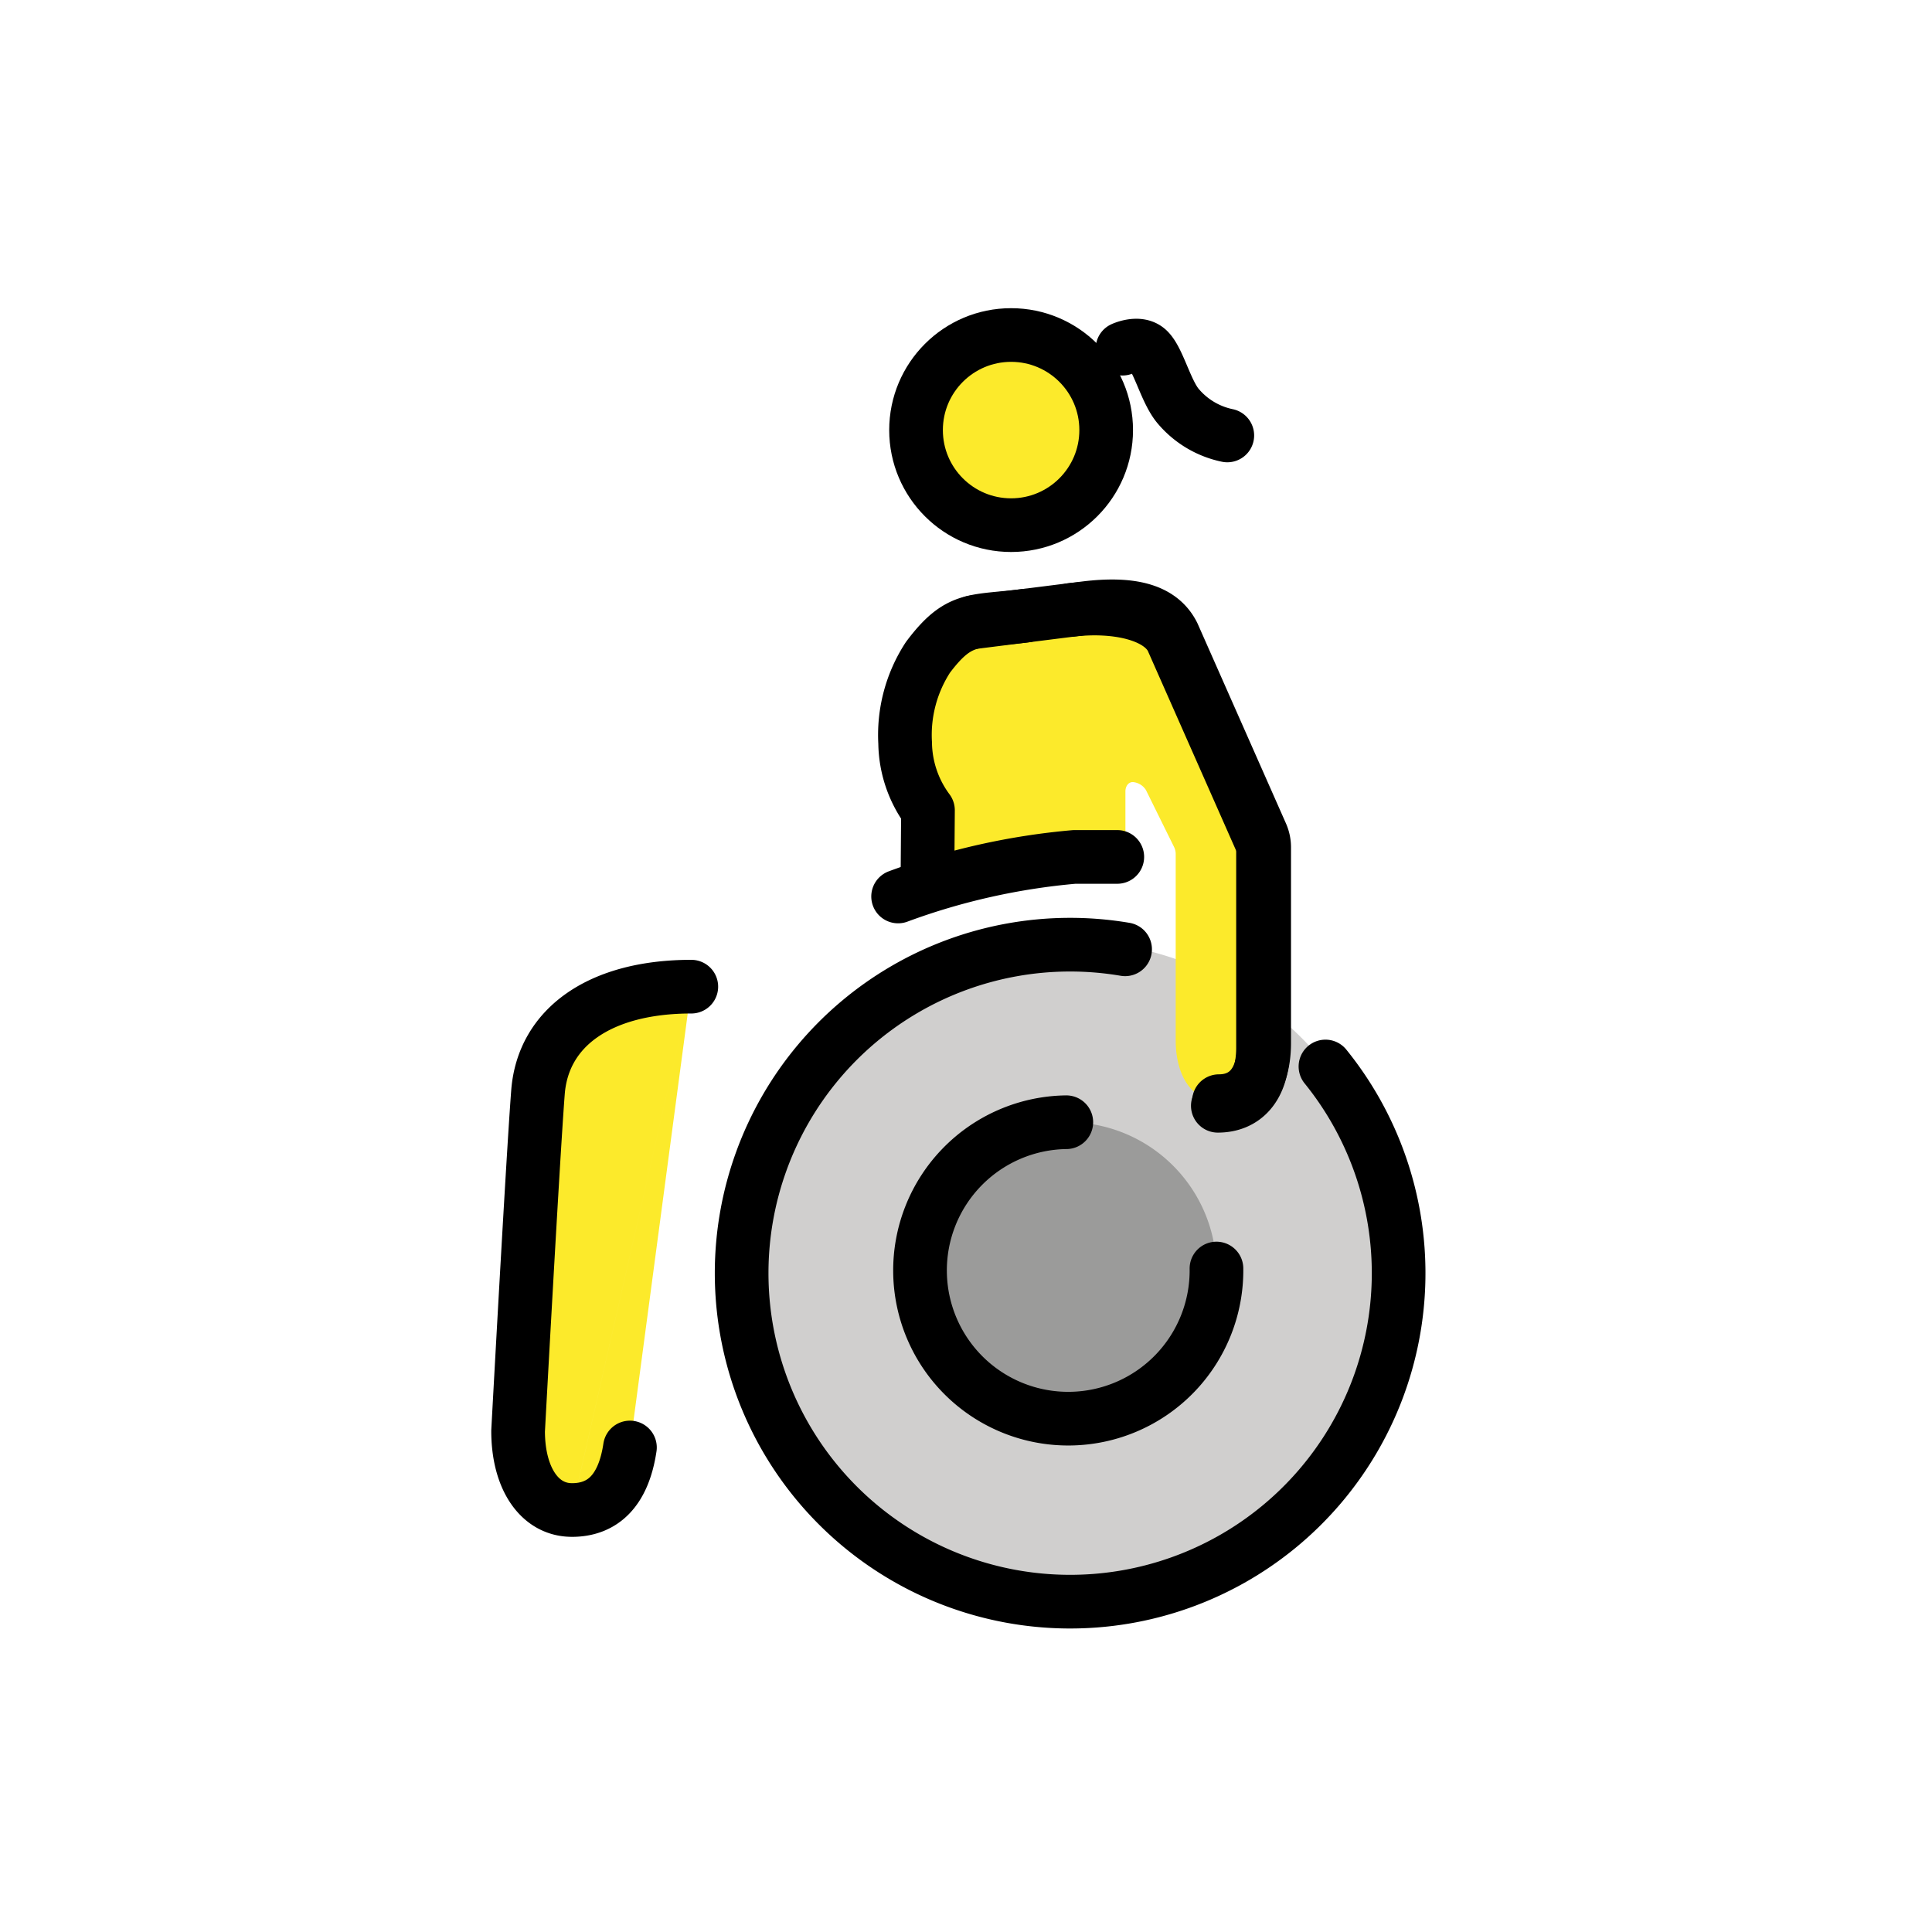 <svg xmlns="http://www.w3.org/2000/svg" viewBox="0 0 72 72"><path fill="#d0cfce" d="M39.969 59.62a12.276 12.276 0 0 1-12.434-12.116A12.276 12.276 0 1 1 39.97 59.62"/><path fill="#9b9b9a" d="M39.739 41.822a5.524 5.524 0 1 1-5.453 5.595 5.524 5.524 0 0 1 5.453-5.595"/><g fill="#fcea2b"><path d="M40.475 22.66c1.656-.198 2.749.05 3.246.994l2.369 4.394a6.73 6.73 0 0 1 1.021 4.164v6.655c0 1.517-.725 2.17-1.684 2.17-.994 0-1.612-.934-1.612-2.268v-6.95a.6.6 0 0 0-.06-.252l-1.051-2.128a.64.64 0 0 0-.487-.294c-.166 0-.276.156-.276.35v1.87a.57.57 0 0 1-.57.57H40.04"/><path d="M41.2 31.483c0-1.968.464-6.914.464-8.478 0-.545-.593-.096-3.778-.096-1.73 0-2.318.438-3.38 1.933a5.44 5.44 0 0 0-1.423 2.951 2.73 2.73 0 0 0 1.476 2.214l.277 2.36zM40.611 30.698v2.214"/><circle cx="37.681" cy="16.028" r="3.543"/><path d="m25.763 36.77-2.287 17.174c-.243 1.625-1.024 2.329-2.165 2.329M21.31 56.273c-1.202 0-2.002-1.177-2.002-2.946 0 0 .552-10.183.741-12.623s2.335-3.934 5.714-3.934"/></g><g fill="none" stroke="#000" stroke-linecap="round" stroke-linejoin="round" stroke-width="2"><path d="M21.31 56.273c-1.202 0-2.002-1.177-2.002-2.946 0 0 .552-10.183.741-12.623s2.335-3.934 5.714-3.934M23.476 53.944c-.243 1.625-1.024 2.33-2.165 2.33M45.334 47.274a5.524 5.524 0 1 1-5.596-5.452h0M36.264 23.19l4.211-.53c1.656-.198 2.778.05 3.246.994l3.285 7.429a1.2 1.2 0 0 1 .106.501v7.283c0 1.517-.726 2.17-1.684 2.17"/><path d="M39.907 22.732c1.656-.199 3.304.15 3.772 1.094l3.284 7.428a1.2 1.2 0 0 1 .106.502v7.282c0 1.518-.726 2.171-1.684 2.171M41.638 31.935H40.04a25.3 25.3 0 0 0-6.57 1.474"/><circle cx="37.681" cy="16.028" r="3.543"/><path d="M49.396 39.745a12.242 12.242 0 1 1-7.467-4.367M38.229 22.943c-1.965.248-2.477 0-3.646 1.553a5.3 5.3 0 0 0-.851 3.192 4.3 4.3 0 0 0 .851 2.51l-.017 2.236M41.832 12.994s.578-.27.925.018c.408.337.686 1.599 1.168 2.145a3.26 3.26 0 0 0 1.813 1.071"/></g></svg>